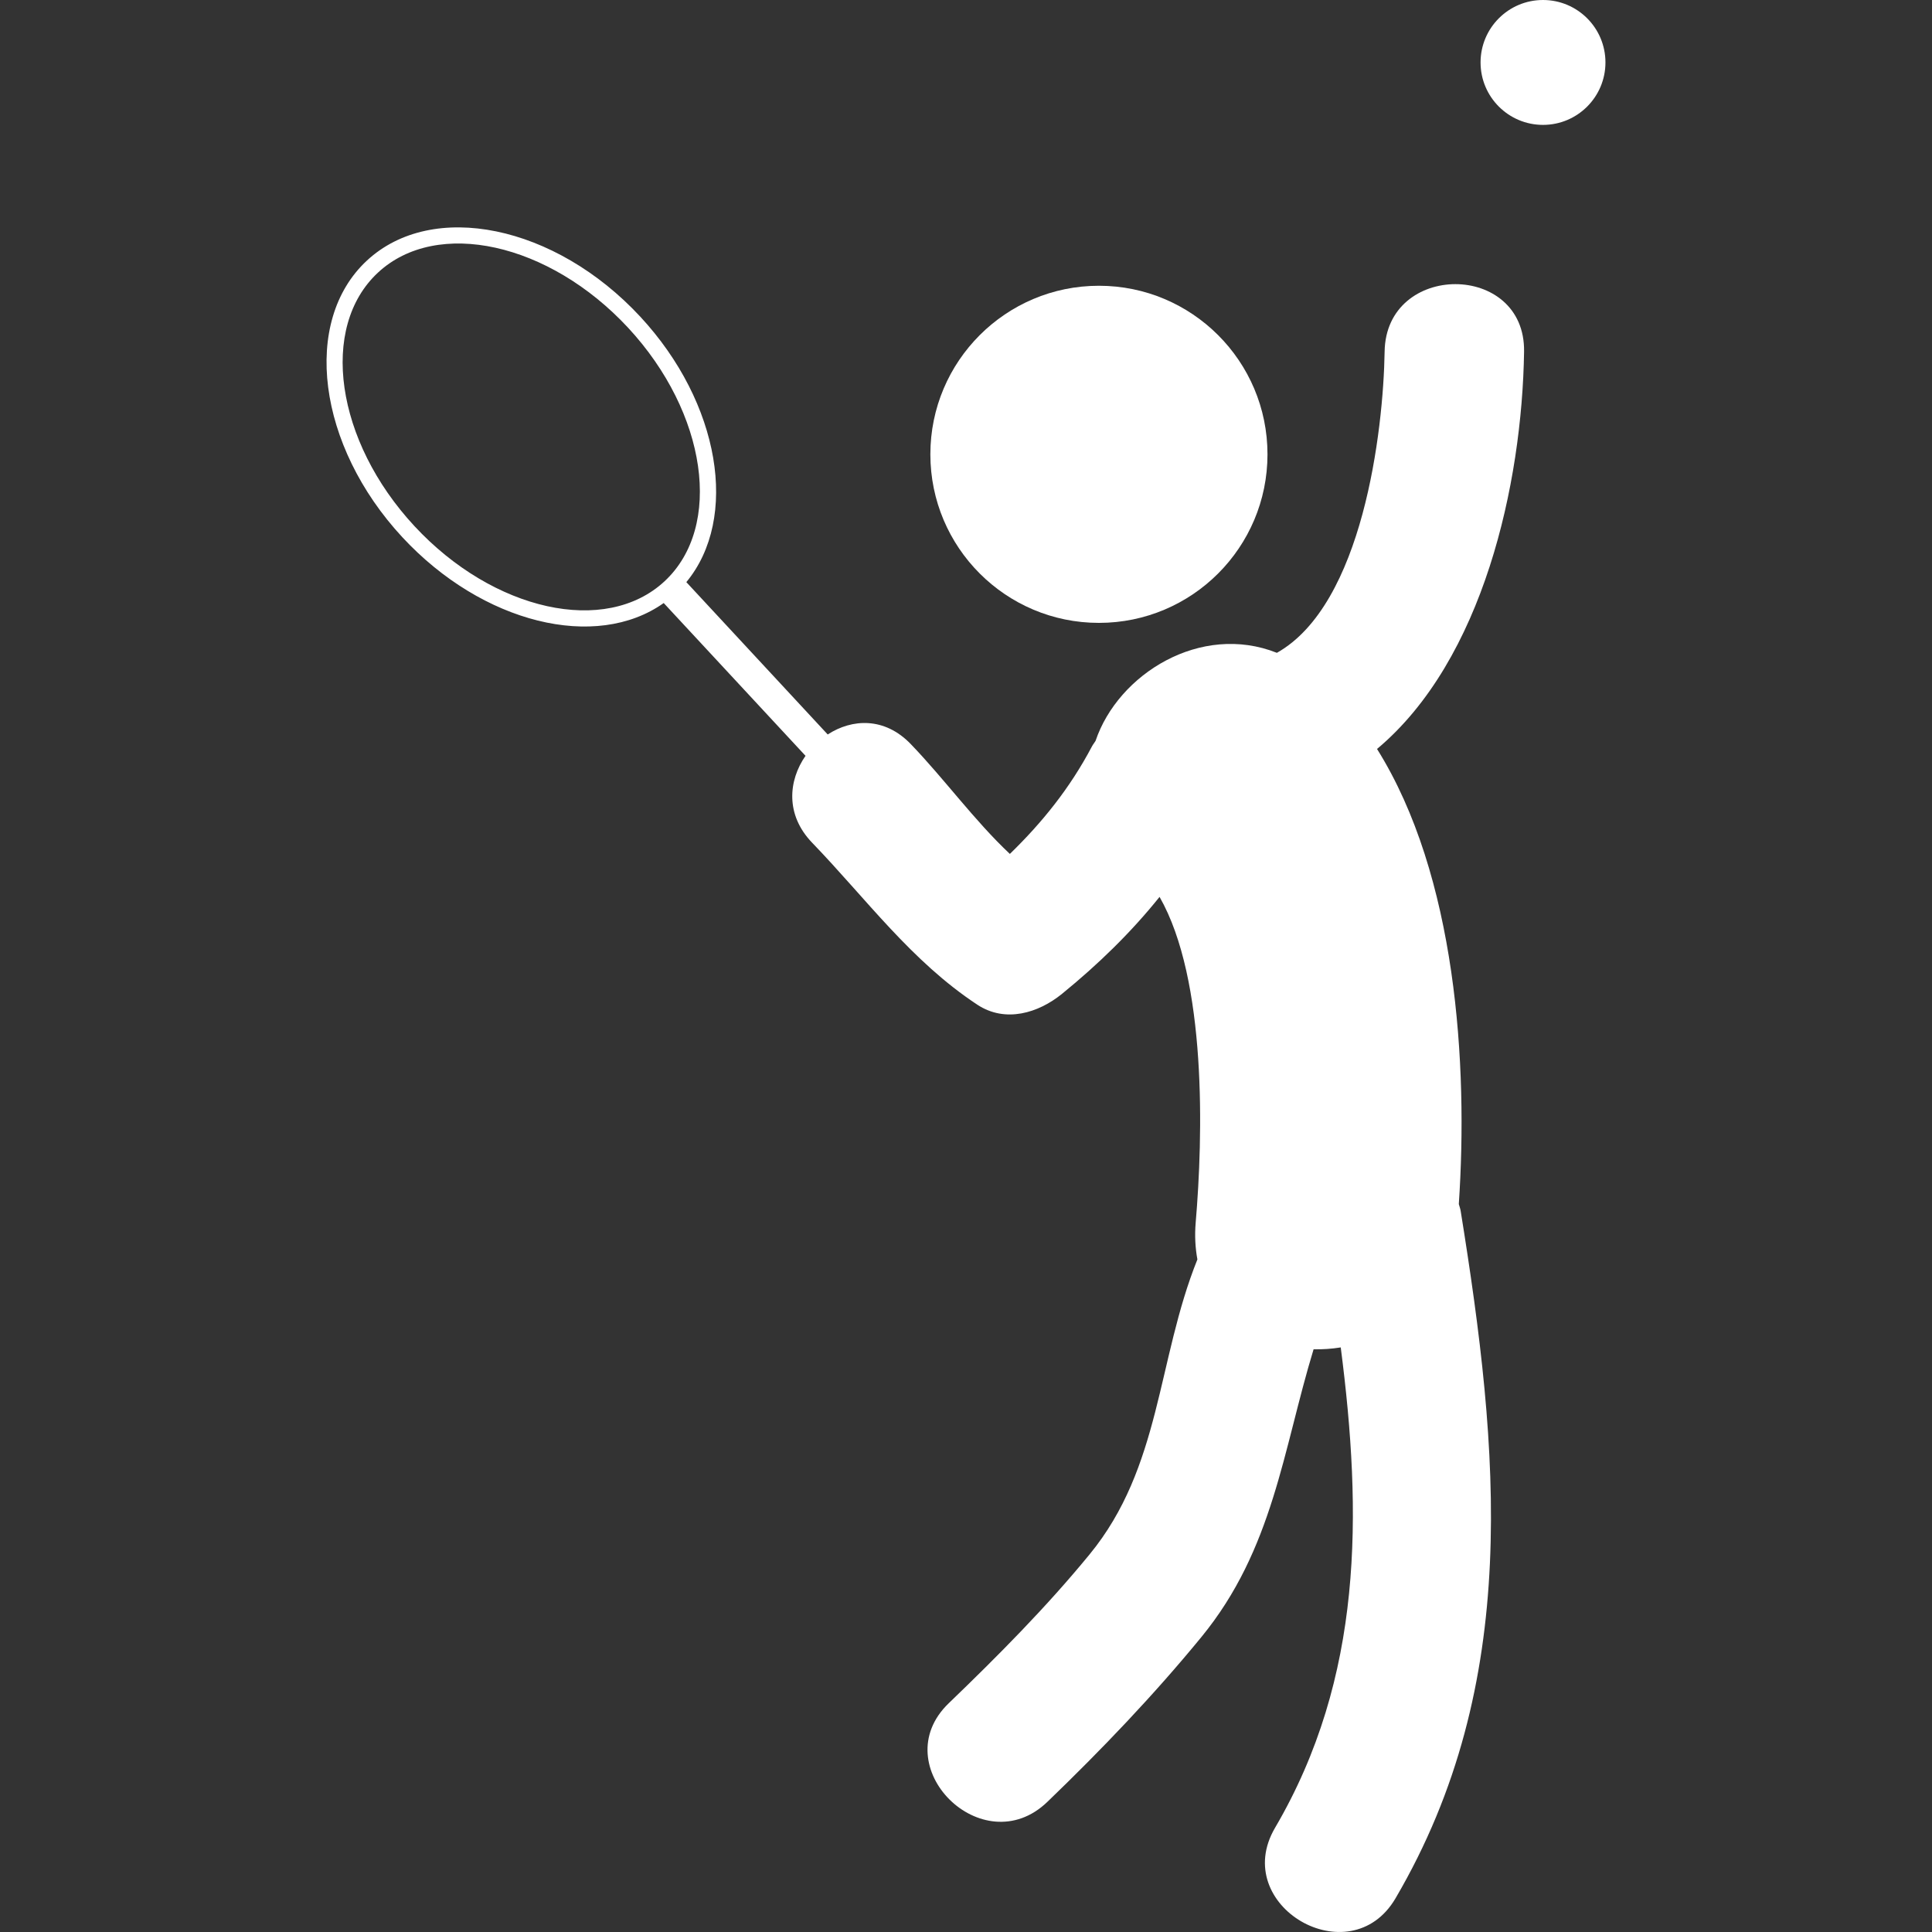 <svg _ngcontent-ng-c111774183="" version="1.1" id="Capa_1" xmlns="http://www.w3.org/2000/svg" color="white" xmlns:xlink="http://www.w3.org/1999/xlink" x="0px" y="0px" viewBox="0 0 57.549 57.549" xml:space="preserve" style="enable-background: new 0 0 57.549 57.549;" class="ng-star-inserted">
  <rect x="0" y="0" width="57.549" height="57.549" fill="#333333" stroke="none"/>
  <g _ngcontent-ng-c111774183="">
    <g _ngcontent-ng-c111774183="">
      <circle _ngcontent-ng-c111774183="" cx="32.734" cy="13.533" r="5.021" style="fill: currentColor;"/>
      <path _ngcontent-ng-c111774183="" d="M45.398,10.474c0.04-2.682-4.115-2.678-4.154,0c-0.037,2.37-0.652,7.533-3.209,8.972
			c-2.267-0.901-4.728,0.627-5.402,2.624c-0.035,0.058-0.076,0.104-0.109,0.168c-0.657,1.244-1.482,2.264-2.443,3.198
			c-1.064-1.001-1.947-2.229-2.951-3.271c-0.781-0.812-1.75-0.758-2.475-0.287l-4.211-4.538c1.574-1.904,1.015-5.333-1.373-7.908
			c-2.536-2.732-6.189-3.482-8.142-1.67c-1.952,1.812-1.477,5.511,1.058,8.243c2.391,2.574,5.767,3.387,7.783,1.958l4.224,4.551
			c-0.512,0.737-0.605,1.756,0.197,2.588c1.616,1.676,2.953,3.529,4.923,4.827c0.833,0.548,1.816,0.248,2.52-0.325
			c1.08-0.879,2.057-1.83,2.906-2.888c1.414,2.475,1.295,7.13,1.076,9.702c-0.033,0.396-0.011,0.76,0.051,1.097
			c-1.205,2.999-1.076,6.186-3.213,8.788c-1.285,1.568-2.732,3.025-4.194,4.432c-1.934,1.863,1.009,4.797,2.938,2.938
			c1.613-1.553,3.167-3.176,4.587-4.909c2.142-2.611,2.431-5.58,3.343-8.572c0.269,0.005,0.541-0.013,0.809-0.056
			c0.64,4.953,0.673,9.824-1.958,14.311c-1.356,2.317,2.235,4.408,3.59,2.098c3.763-6.42,3.087-13.353,1.94-20.475
			c-0.012-0.072-0.036-0.135-0.055-0.203c0.28-4.16-0.072-9.783-2.436-13.557C44.182,19.66,45.339,14.416,45.398,10.474z
			 M12.344,15.67c-2.352-2.535-2.839-5.922-1.084-7.551s5.097-0.891,7.45,1.644c2.351,2.536,2.838,5.923,1.085,7.552
			C18.04,18.945,14.698,18.207,12.344,15.67z" style="fill: currentColor;"/>
      <circle _ngcontent-ng-c111774183="" cx="45.962" cy="1.86" r="1.86" style="fill: currentColor;"/>
    </g>
  </g>
  <g _ngcontent-ng-c111774183=""/>
  <g _ngcontent-ng-c111774183=""/>
  <g _ngcontent-ng-c111774183=""/>
  <g _ngcontent-ng-c111774183=""/>
  <g _ngcontent-ng-c111774183=""/>
  <g _ngcontent-ng-c111774183=""/>
  <g _ngcontent-ng-c111774183=""/>
  <g _ngcontent-ng-c111774183=""/>
  <g _ngcontent-ng-c111774183=""/>
  <g _ngcontent-ng-c111774183=""/>
  <g _ngcontent-ng-c111774183=""/>
  <g _ngcontent-ng-c111774183=""/>
  <g _ngcontent-ng-c111774183=""/>
  <g _ngcontent-ng-c111774183=""/>
  <g _ngcontent-ng-c111774183=""/>
</svg>
